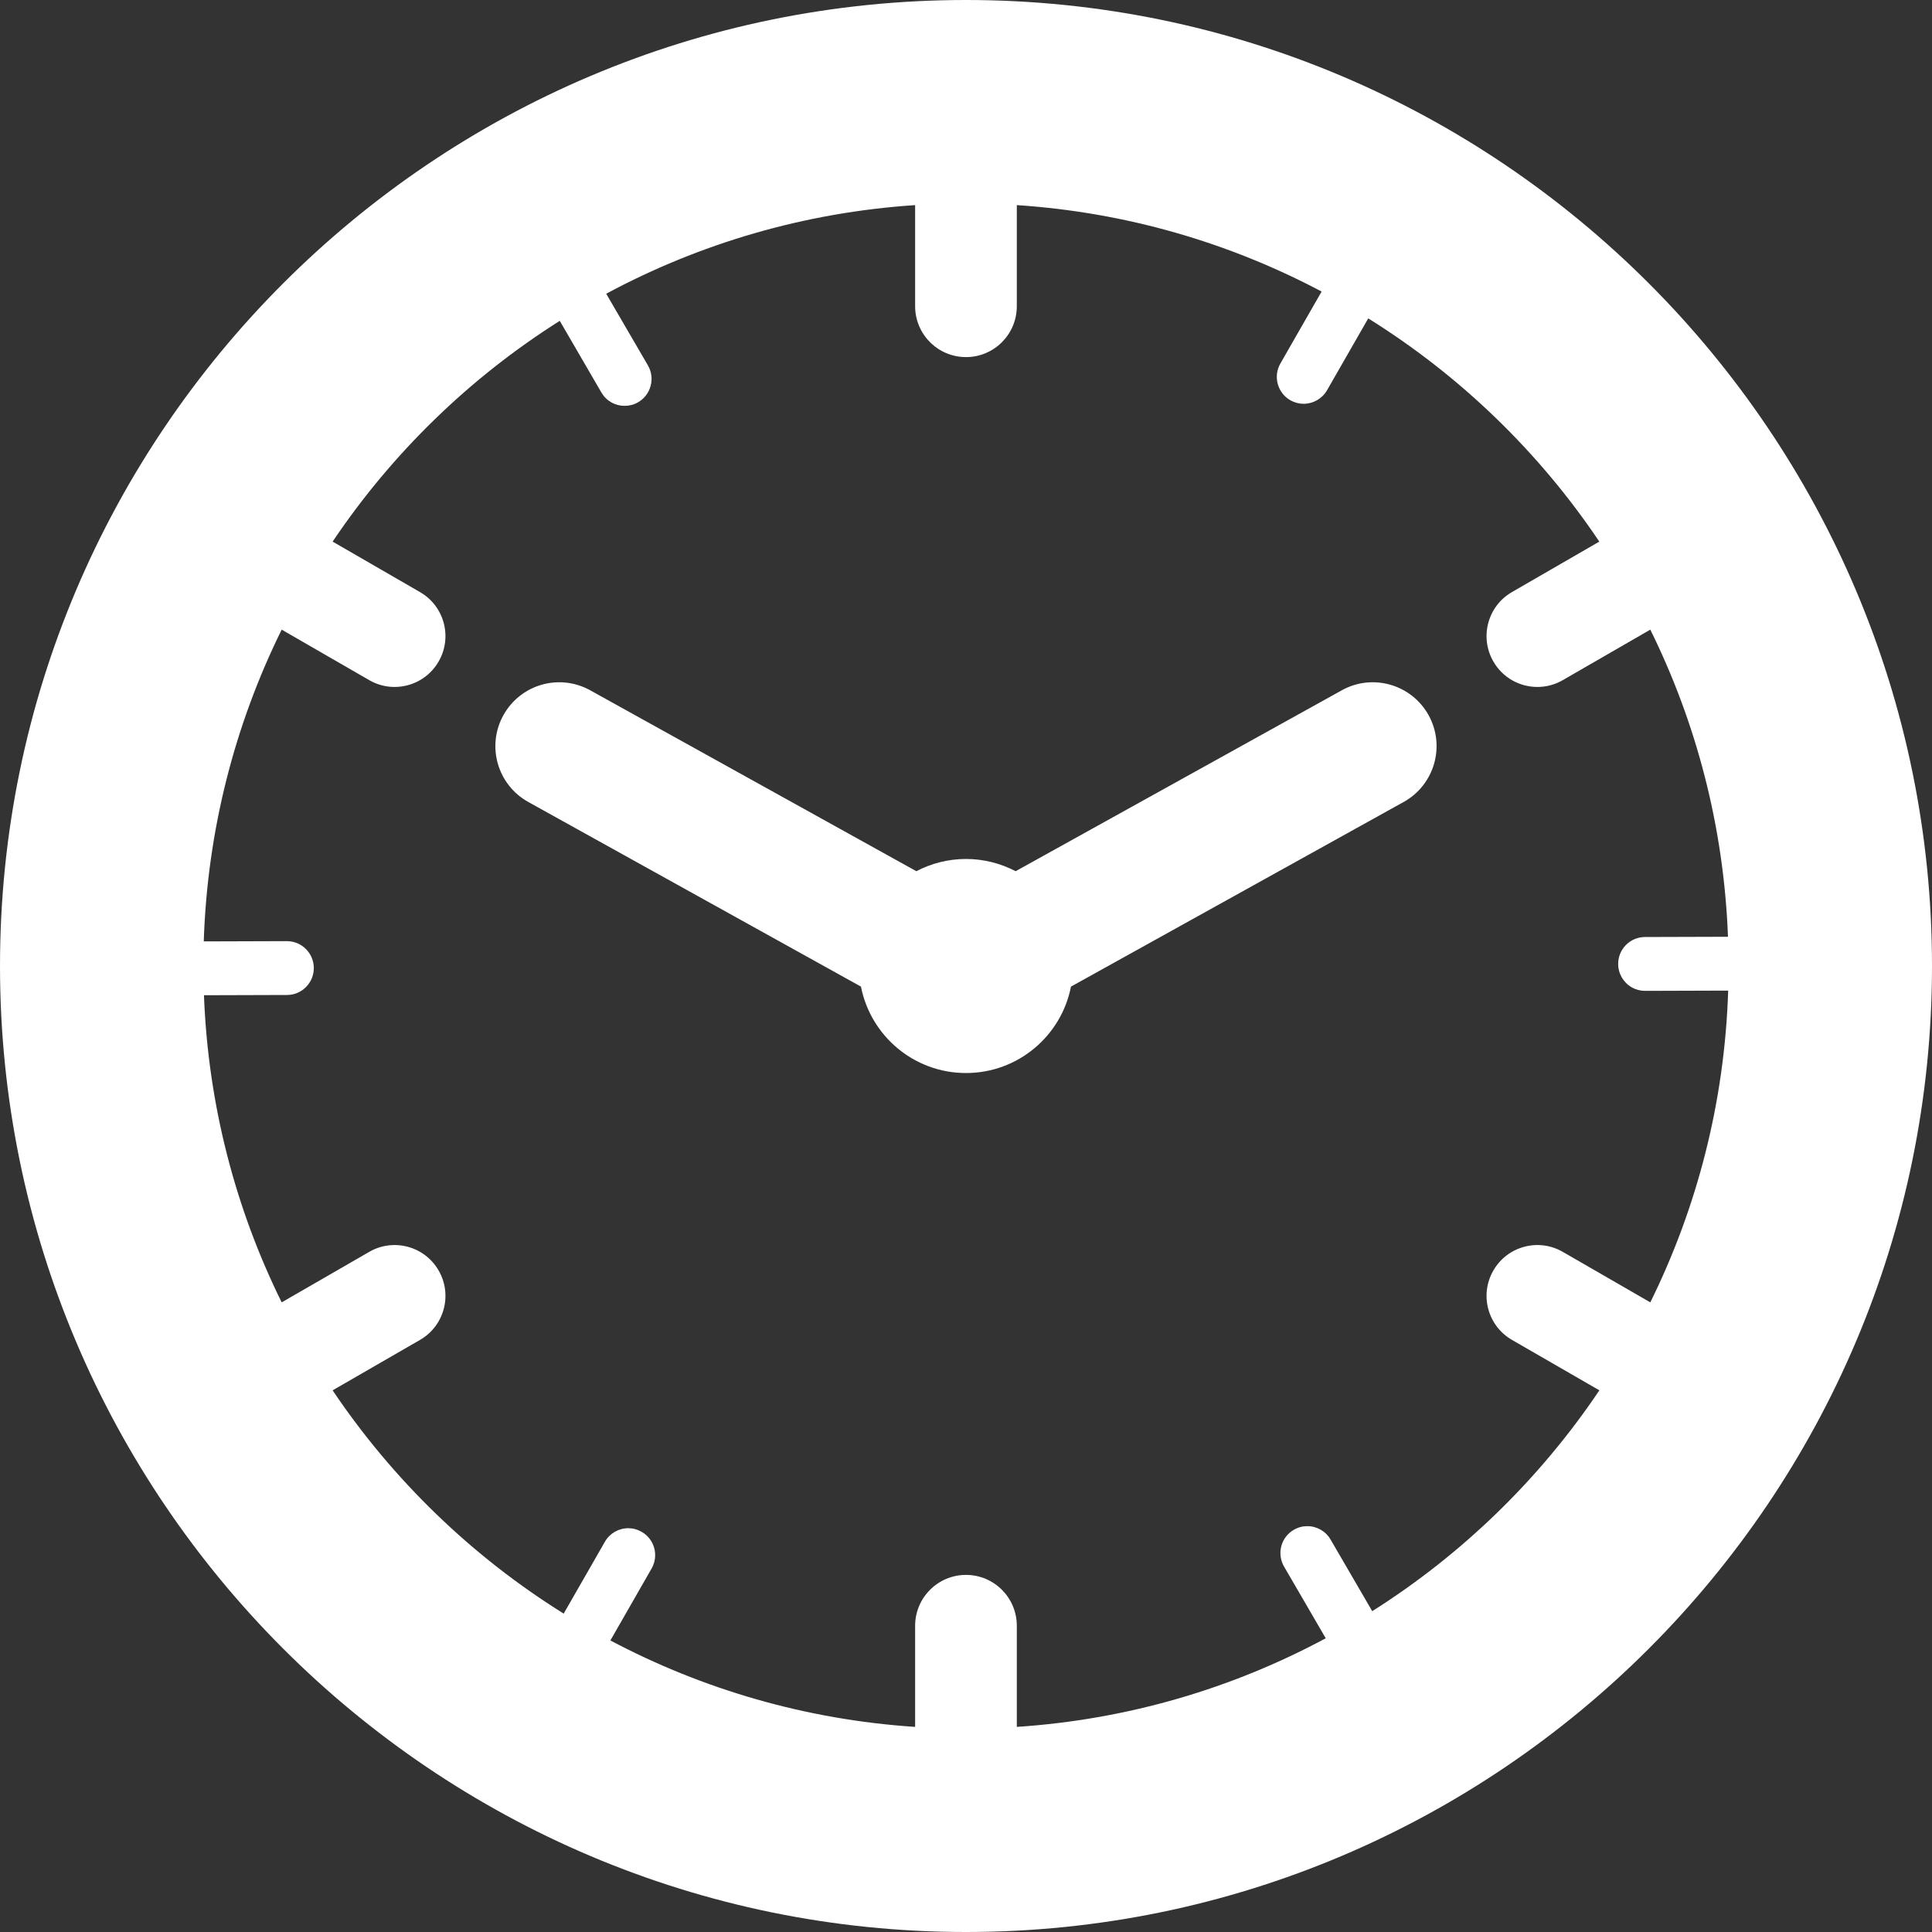 <svg 
 xmlns="http://www.w3.org/2000/svg"
 xmlns:xlink="http://www.w3.org/1999/xlink"
 width="30px" height="30px">
<rect width="100%" height="100%" fill="#333333" stroke="none"/>
<path fill-rule="evenodd"  fill="rgb(255, 255, 255)"
 d="M15.000,30.000 C6.729,30.000 -0.000,23.271 -0.000,15.000 C-0.000,6.729 6.729,-0.000 15.000,-0.000 C23.271,-0.000 30.000,6.729 30.000,15.000 C30.000,23.271 23.271,30.000 15.000,30.000 ZM25.626,9.777 C25.626,9.777 24.267,10.561 24.267,10.561 C24.143,10.633 24.007,10.667 23.873,10.667 C23.600,10.667 23.335,10.526 23.189,10.272 C22.971,9.895 23.100,9.412 23.477,9.194 C23.477,9.194 24.834,8.410 24.834,8.410 C23.898,7.017 22.673,5.833 21.246,4.944 C21.246,4.944 20.606,6.060 20.606,6.060 C20.532,6.189 20.393,6.270 20.243,6.270 C20.170,6.270 20.100,6.251 20.036,6.215 C19.836,6.100 19.767,5.844 19.882,5.644 C19.882,5.644 20.522,4.527 20.522,4.527 C19.092,3.770 17.489,3.297 15.789,3.185 C15.789,3.185 15.789,4.755 15.789,4.755 C15.789,5.191 15.436,5.545 15.000,5.545 C14.564,5.545 14.210,5.191 14.210,4.755 C14.210,4.755 14.210,3.185 14.210,3.185 C12.485,3.299 10.860,3.784 9.413,4.561 C9.413,4.561 10.061,5.674 10.061,5.674 C10.117,5.771 10.132,5.883 10.103,5.991 C10.075,6.099 10.006,6.189 9.909,6.246 C9.781,6.321 9.619,6.320 9.491,6.247 C9.427,6.210 9.376,6.159 9.338,6.094 C9.338,6.094 8.692,4.982 8.692,4.982 C7.291,5.867 6.088,7.037 5.165,8.410 C5.165,8.410 6.522,9.194 6.522,9.194 C6.900,9.412 7.029,9.895 6.811,10.272 C6.665,10.526 6.399,10.667 6.126,10.667 C5.993,10.667 5.857,10.633 5.733,10.561 C5.733,10.561 4.374,9.777 4.374,9.777 C3.649,11.246 3.220,12.886 3.164,14.618 C3.164,14.618 4.455,14.614 4.455,14.614 C4.685,14.614 4.872,14.801 4.873,15.031 C4.873,15.143 4.830,15.248 4.751,15.327 C4.673,15.406 4.568,15.450 4.457,15.450 C4.457,15.450 3.167,15.454 3.167,15.454 C3.232,17.160 3.659,18.775 4.374,20.223 C4.374,20.223 5.733,19.439 5.733,19.439 C6.110,19.221 6.593,19.350 6.811,19.728 C7.029,20.105 6.900,20.588 6.522,20.806 C6.522,20.806 5.165,21.589 5.165,21.589 C6.102,22.983 7.327,24.167 8.753,25.056 C8.753,25.056 9.393,23.940 9.393,23.940 C9.467,23.810 9.607,23.730 9.756,23.730 C9.829,23.730 9.899,23.749 9.963,23.786 C10.060,23.841 10.129,23.931 10.159,24.039 C10.188,24.146 10.173,24.259 10.118,24.356 C10.118,24.356 9.478,25.473 9.478,25.473 C10.908,26.230 12.511,26.703 14.210,26.815 C14.210,26.815 14.210,25.245 14.210,25.245 C14.210,24.809 14.564,24.455 15.000,24.455 C15.436,24.455 15.789,24.809 15.789,25.245 C15.789,25.245 15.789,26.815 15.789,26.815 C17.515,26.701 19.140,26.216 20.586,25.439 C20.586,25.439 19.939,24.326 19.939,24.326 C19.883,24.229 19.868,24.117 19.896,24.009 C19.925,23.901 19.993,23.811 20.090,23.755 C20.155,23.717 20.225,23.698 20.299,23.698 C20.448,23.698 20.587,23.777 20.661,23.906 C20.661,23.906 21.308,25.018 21.308,25.018 C22.708,24.133 23.911,22.963 24.835,21.589 C24.835,21.589 23.478,20.806 23.478,20.806 C23.100,20.588 22.971,20.105 23.189,19.728 C23.407,19.350 23.889,19.221 24.267,19.439 C24.267,19.439 25.626,20.223 25.626,20.223 C26.351,18.754 26.780,17.114 26.835,15.382 C26.835,15.382 25.546,15.386 25.546,15.386 C25.546,15.386 25.544,15.386 25.544,15.386 C25.472,15.386 25.400,15.367 25.337,15.331 C25.208,15.257 25.127,15.118 25.127,14.969 C25.126,14.857 25.170,14.752 25.248,14.673 C25.327,14.594 25.432,14.550 25.543,14.550 C25.543,14.550 26.832,14.546 26.832,14.546 C26.768,12.840 26.341,11.225 25.626,9.777 ZM21.796,12.453 C21.796,12.453 16.630,15.320 16.630,15.320 C16.481,16.084 15.808,16.662 15.000,16.662 C14.191,16.662 13.519,16.084 13.369,15.320 C13.369,15.320 8.203,12.453 8.203,12.453 C7.724,12.187 7.551,11.584 7.817,11.105 C8.083,10.626 8.686,10.453 9.165,10.719 C9.165,10.719 14.229,13.528 14.229,13.528 C14.459,13.408 14.721,13.338 15.000,13.338 C15.278,13.338 15.540,13.408 15.771,13.528 C15.771,13.528 20.835,10.719 20.835,10.719 C21.313,10.453 21.917,10.626 22.183,11.105 C22.448,11.584 22.275,12.187 21.796,12.453 Z"/>
</svg>